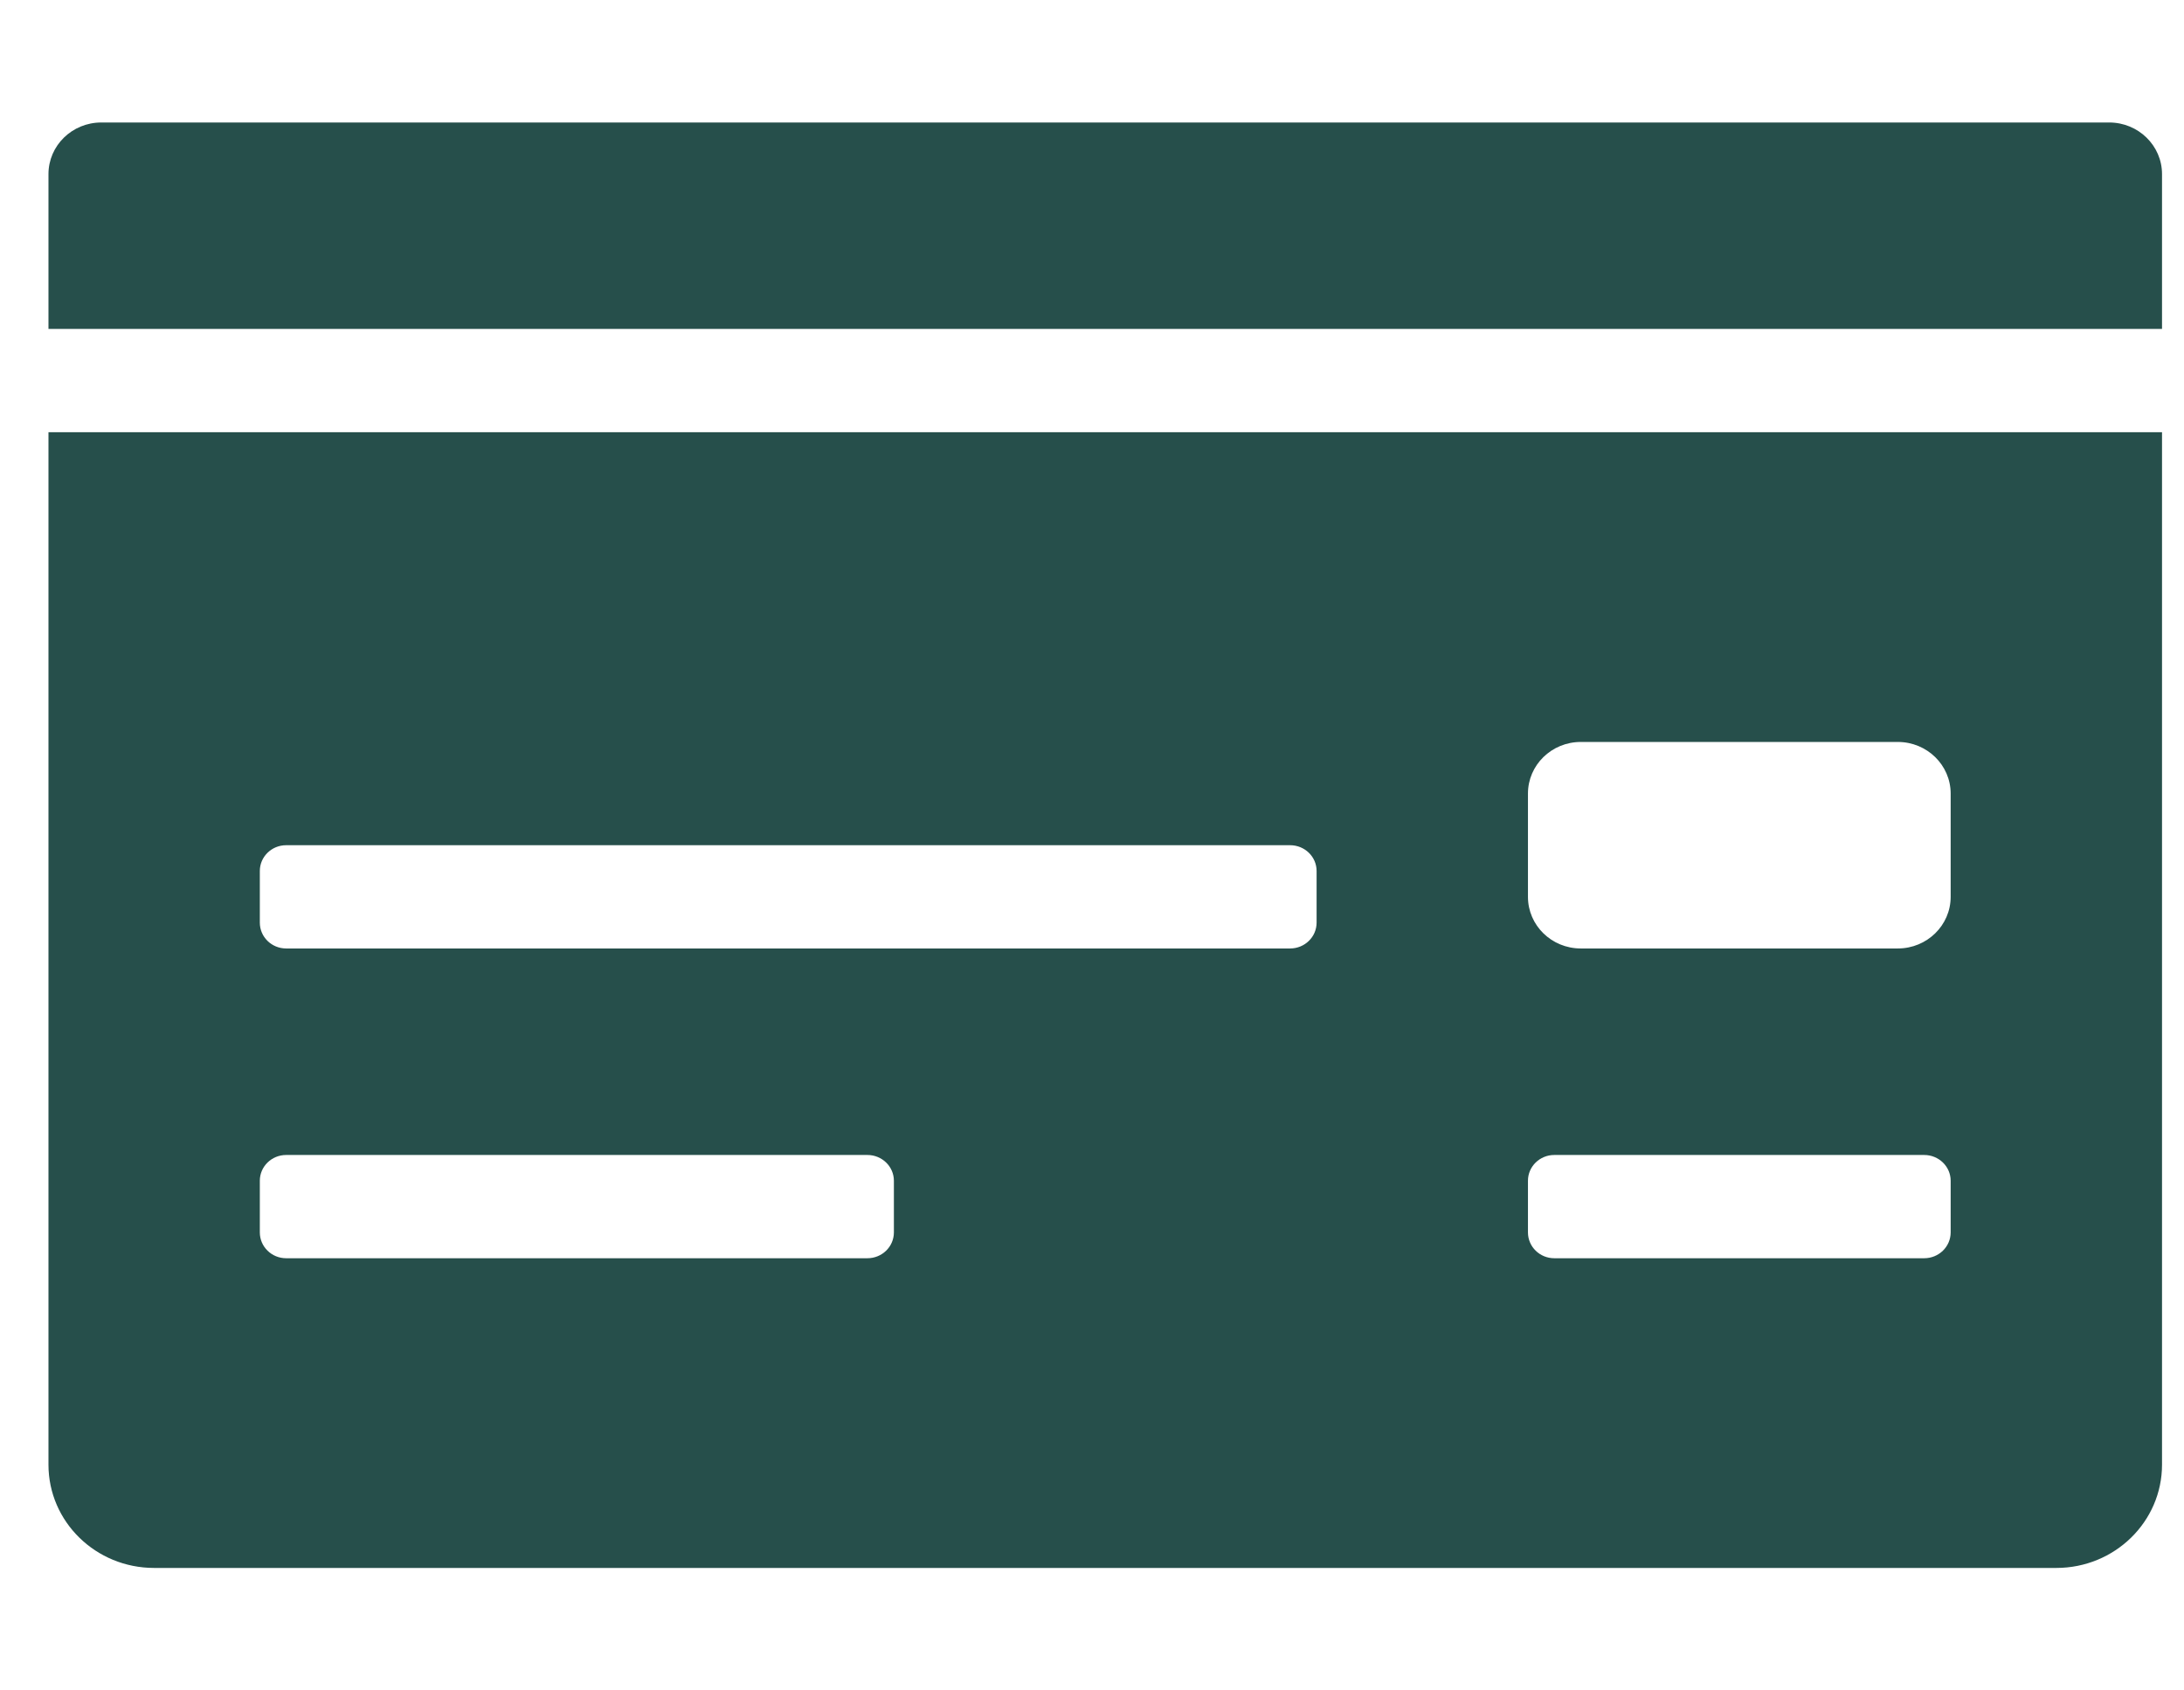 <svg width="31" height="24" viewBox="0 0 31 24" fill="none" xmlns="http://www.w3.org/2000/svg">
<g clip-path="url(#clip0_1322_4088)">
<path d="M0.688 20.795C0.688 21.605 1.359 22.261 2.188 22.261H29.188C30.016 22.261 30.688 21.605 30.688 20.795V6.136H0.688V20.795ZM21.688 11.267C21.688 10.862 22.023 10.534 22.438 10.534H26.938C27.352 10.534 27.688 10.862 27.688 11.267V12.733C27.688 13.138 27.352 13.466 26.938 13.466H22.438C22.023 13.466 21.688 13.138 21.688 12.733V11.267ZM21.688 16.764C21.688 16.562 21.855 16.398 22.062 16.398H27.312C27.52 16.398 27.688 16.562 27.688 16.764V17.497C27.688 17.7 27.52 17.864 27.312 17.864H22.062C21.855 17.864 21.688 17.7 21.688 17.497V16.764ZM3.688 12.366C3.688 12.164 3.855 12 4.062 12H18.312C18.52 12 18.688 12.164 18.688 12.366V13.099C18.688 13.302 18.52 13.466 18.312 13.466H4.062C3.855 13.466 3.688 13.302 3.688 13.099V12.366ZM3.688 16.764C3.688 16.562 3.855 16.398 4.062 16.398H12.312C12.52 16.398 12.688 16.562 12.688 16.764V17.497C12.688 17.7 12.52 17.864 12.312 17.864H4.062C3.855 17.864 3.688 17.7 3.688 17.497V16.764ZM29.938 1.739H1.438C1.023 1.739 0.688 2.067 0.688 2.472V4.67H30.688V2.472C30.688 2.067 30.352 1.739 29.938 1.739Z" fill="#264F4B"/>
</g>
<defs>
<clipPath id="clip0_1322_4088">
<rect width="30" height="23.454" fill="white" transform="translate(0.688 0.273)"/>
</clipPath>
</defs>
</svg>
